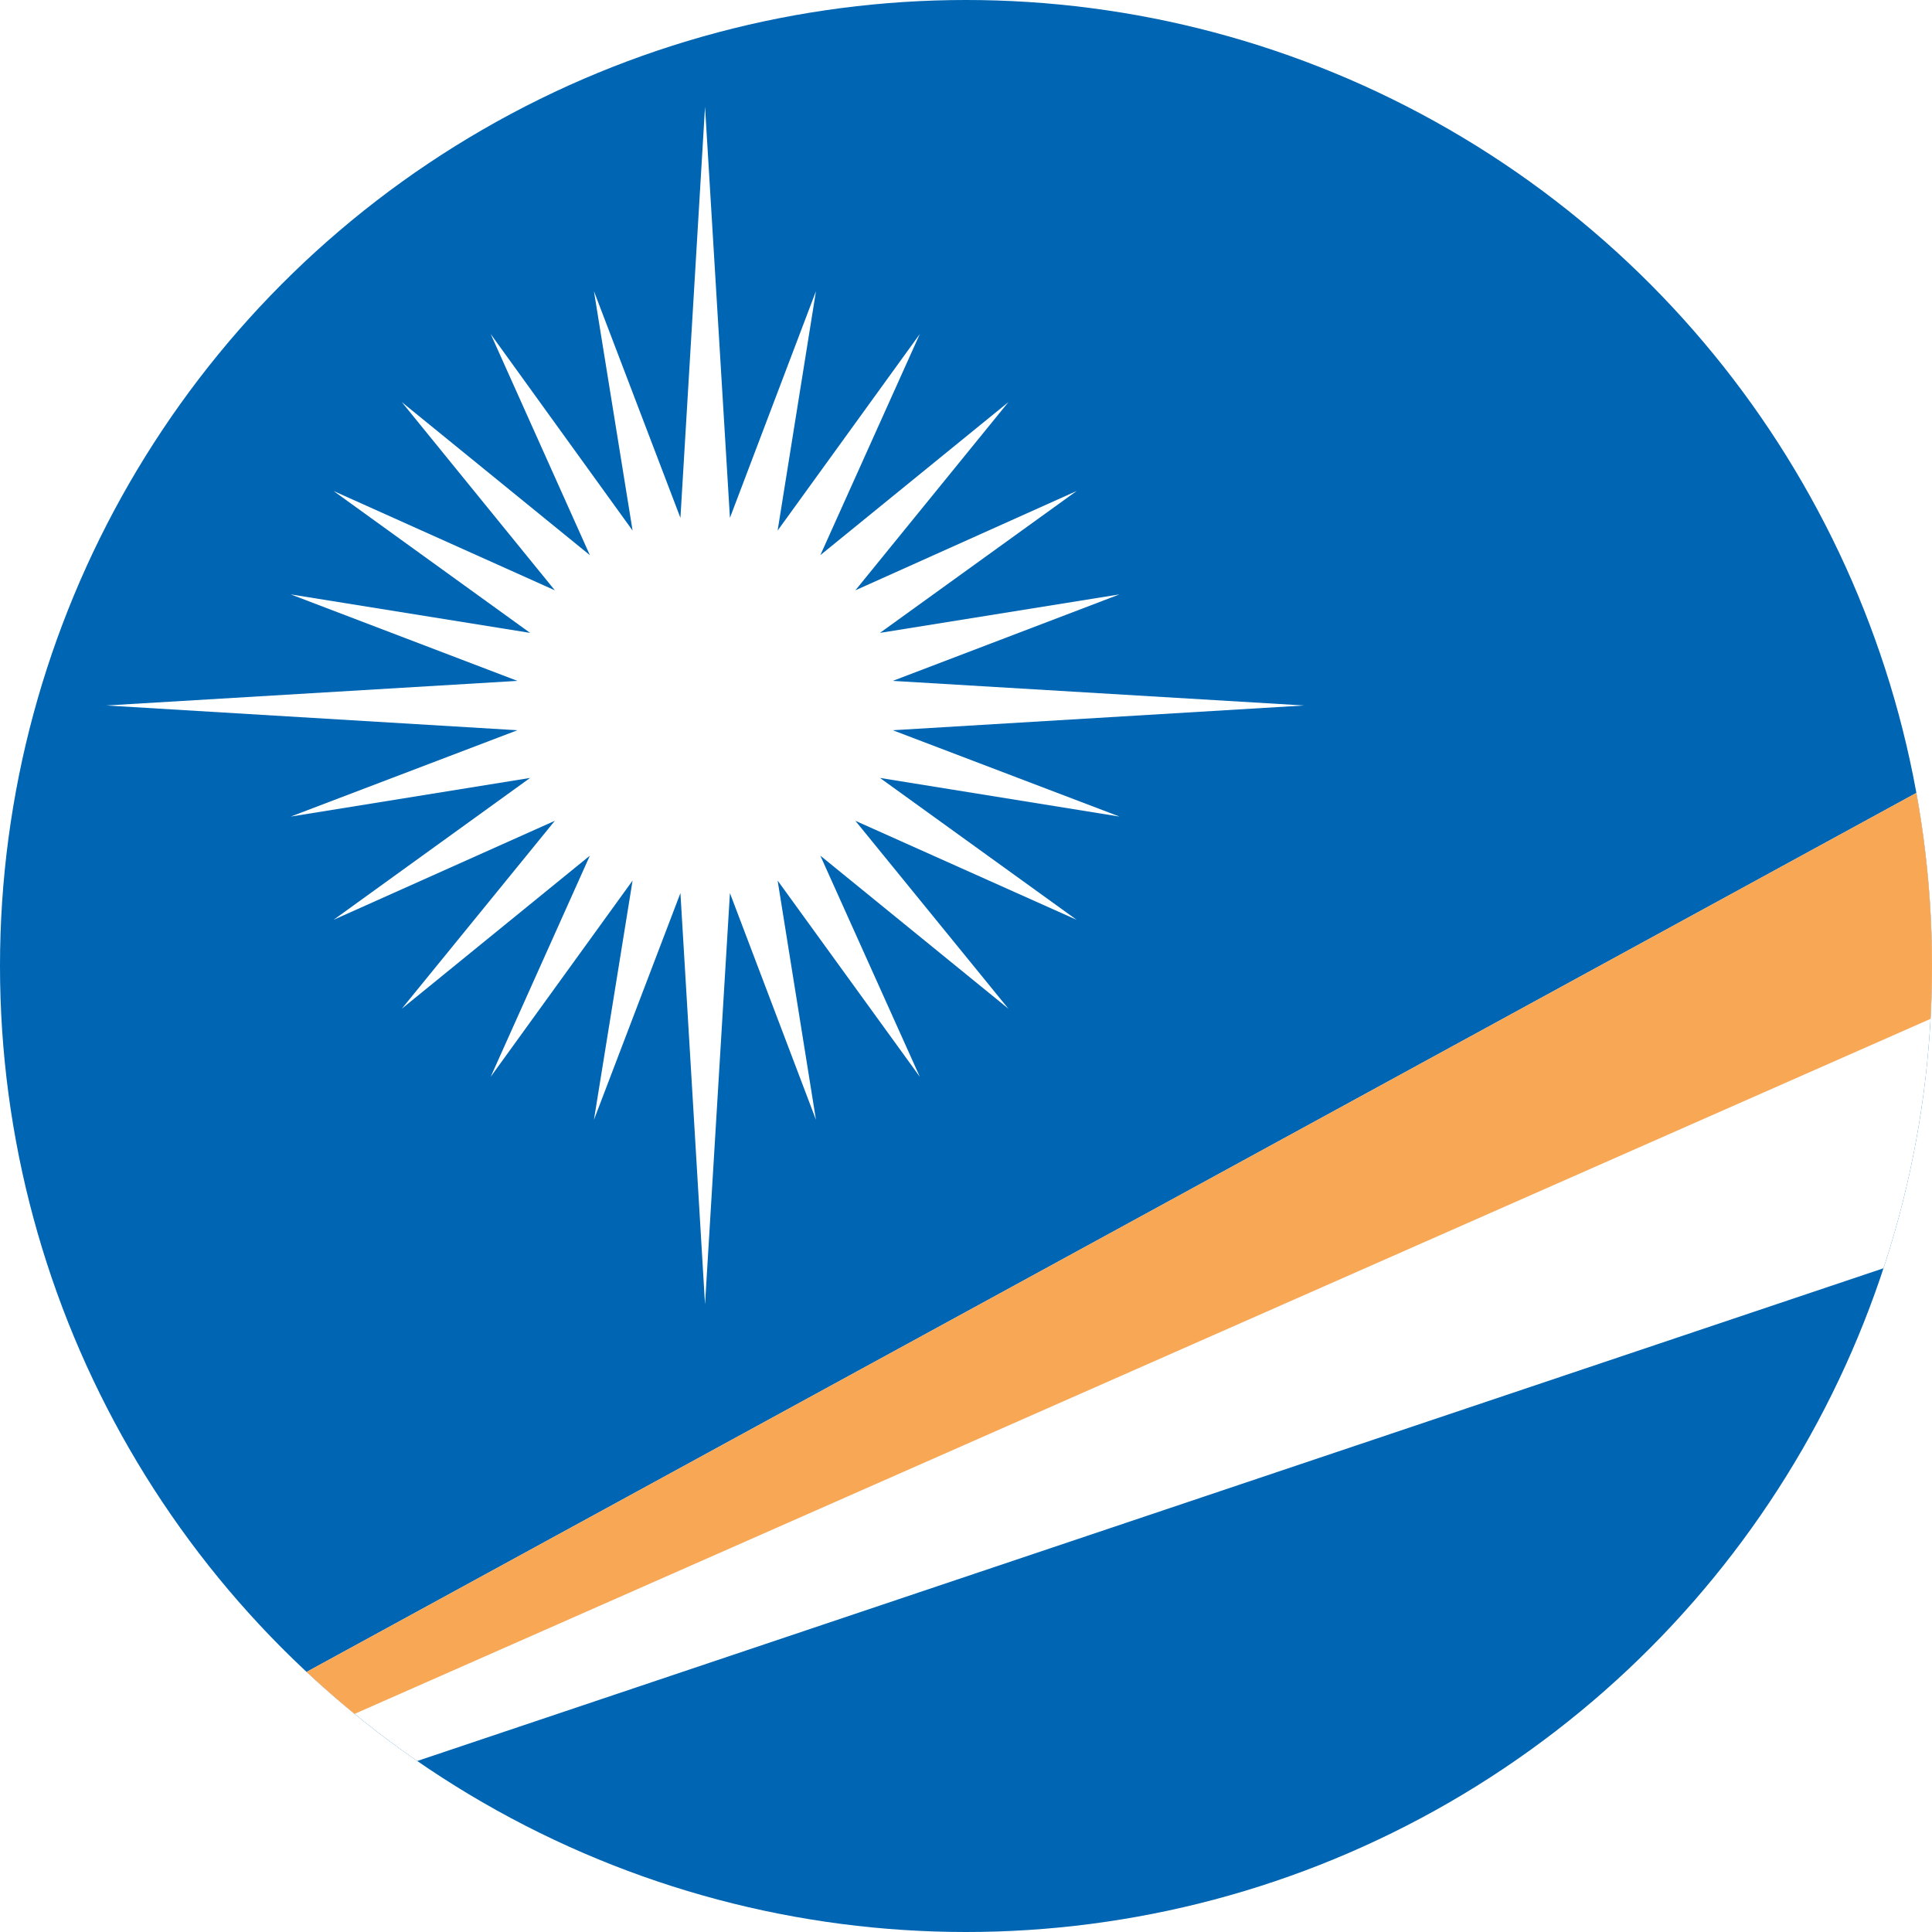 <svg id="Layer_1" data-name="Layer 1" xmlns="http://www.w3.org/2000/svg" xmlns:xlink="http://www.w3.org/1999/xlink" viewBox="0 0 128 128"><defs><style>.cls-1{fill:none;}.cls-2{clip-path:url(#clip-path);}.cls-3{clip-path:url(#clip-path-2);}.cls-4{fill:#0065b2;}.cls-5{fill:#fff;}.cls-6{fill:#f8a755;}</style><clipPath id="clip-path"><circle class="cls-1" cx="64" cy="64" r="64"/></clipPath><clipPath id="clip-path-2"><rect id="_Clipping_Path_" data-name="&lt;Clipping Path&gt;" class="cls-1" width="219.4" height="128"/></clipPath></defs><title>Flag_circle_Marshall Islands</title><g class="cls-2"><g id="MARSHALL_ISLANDS" data-name="MARSHALL ISLANDS"><g id="_Group_" data-name="&lt;Group&gt;"><g id="_Clip_Group_" data-name="&lt;Clip Group&gt;"><g class="cls-3"><rect id="_Path_" data-name="&lt;Path&gt;" class="cls-4" width="219.4" height="128"/><polygon id="_Path_2" data-name="&lt;Path&gt;" class="cls-5" points="46.71 86.42 45.08 59.17 39.35 74.19 41.91 58.34 32.51 71.34 39.08 56.69 26.62 66.83 36.76 54.38 22.1 60.94 35.12 51.54 19.26 54.1 34.28 48.38 7.05 46.74 34.28 45.11 19.26 39.38 35.12 41.93 22.1 32.53 36.76 39.11 26.62 26.64 39.08 36.78 32.51 22.13 41.91 35.15 39.35 19.29 45.08 34.31 46.71 7.07 48.36 34.31 54.06 19.29 51.52 35.15 60.94 22.13 54.35 36.78 66.81 26.64 56.67 39.11 71.33 32.53 58.3 41.93 74.17 39.38 59.15 45.11 86.4 46.74 59.15 48.38 74.17 54.1 58.3 51.54 71.33 60.94 56.67 54.38 66.81 66.83 54.35 56.69 60.94 71.34 51.52 58.34 54.06 74.19 48.36 59.17 46.71 86.42"/><polygon id="_Path_3" data-name="&lt;Path&gt;" class="cls-5" points="0 121.86 0 125.96 219.4 52.23 219.4 2.06 0 121.86"/><polygon id="_Path_4" data-name="&lt;Path&gt;" class="cls-6" points="0 121.86 0 123.91 219.4 27.15 219.4 2.06 0 121.86"/></g></g></g></g></g></svg>
